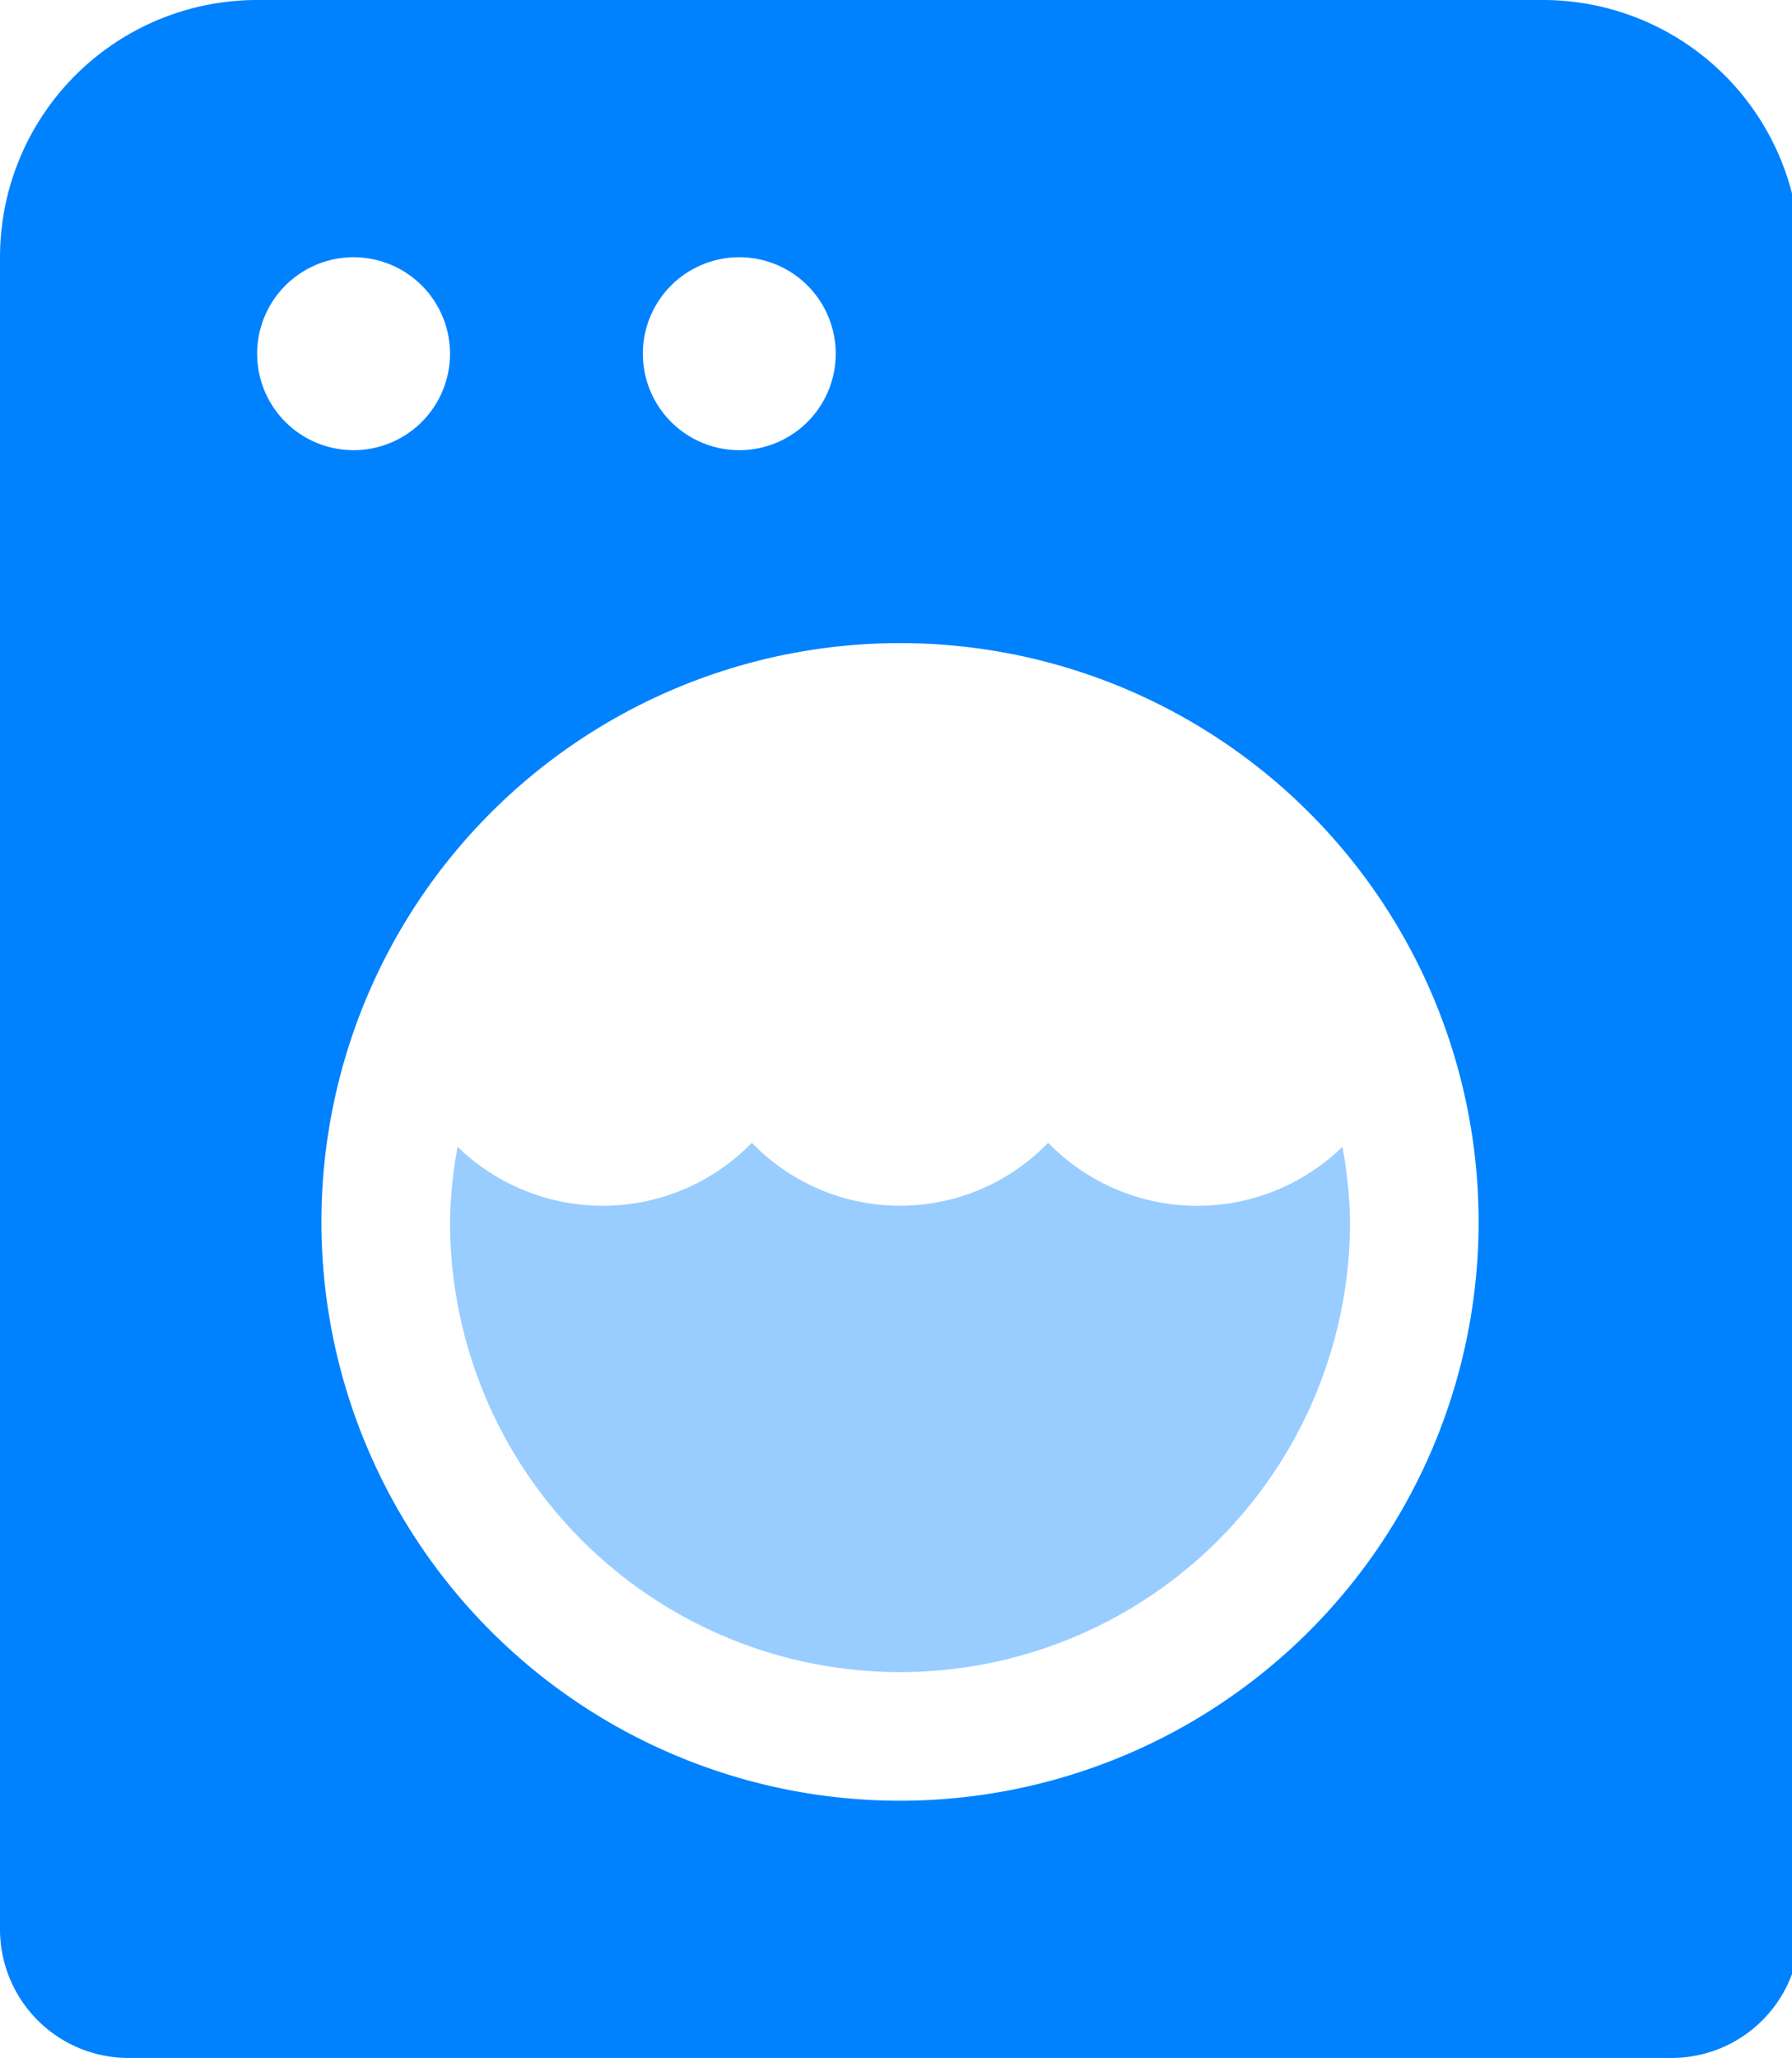 <svg aria-hidden="true" focusable="false" data-prefix="fad" data-icon="washer" role="img" xmlns="http://www.w3.org/2000/svg" viewBox="0 0 446 512" class="svg-inline--fa fa-washer fa-w-14 fa-3x"><g class="fa-group"><path fill="rgba(0,130,255,0.4)" d="M298 300a51.75 51.75 0 0 0 36.11-14.69A110.76 110.76 0 0 1 336 304a112 112 0 0 1-224 0 110.76 110.76 0 0 1 1.89-18.69 51.79 51.79 0 0 0 73.24-1 51.23 51.23 0 0 0 73.74 0A51.81 51.81 0 0 0 298 300z" class="fa-secondary"></path><path fill="rgba(0,130,255,1)" d="M384 0H64A64 64 0 0 0 0 64v416a32 32 0 0 0 32 32h384a32 32 0 0 0 32-32V64a64 64 0 0 0-64-64zM184 64a24 24 0 1 1-24 24 24 24 0 0 1 24-24zM64 88a24 24 0 1 1 24 24 24 24 0 0 1-24-24zm160 360a144 144 0 1 1 144-144 144 144 0 0 1-144 144z" class="fa-primary"></path></g></svg>